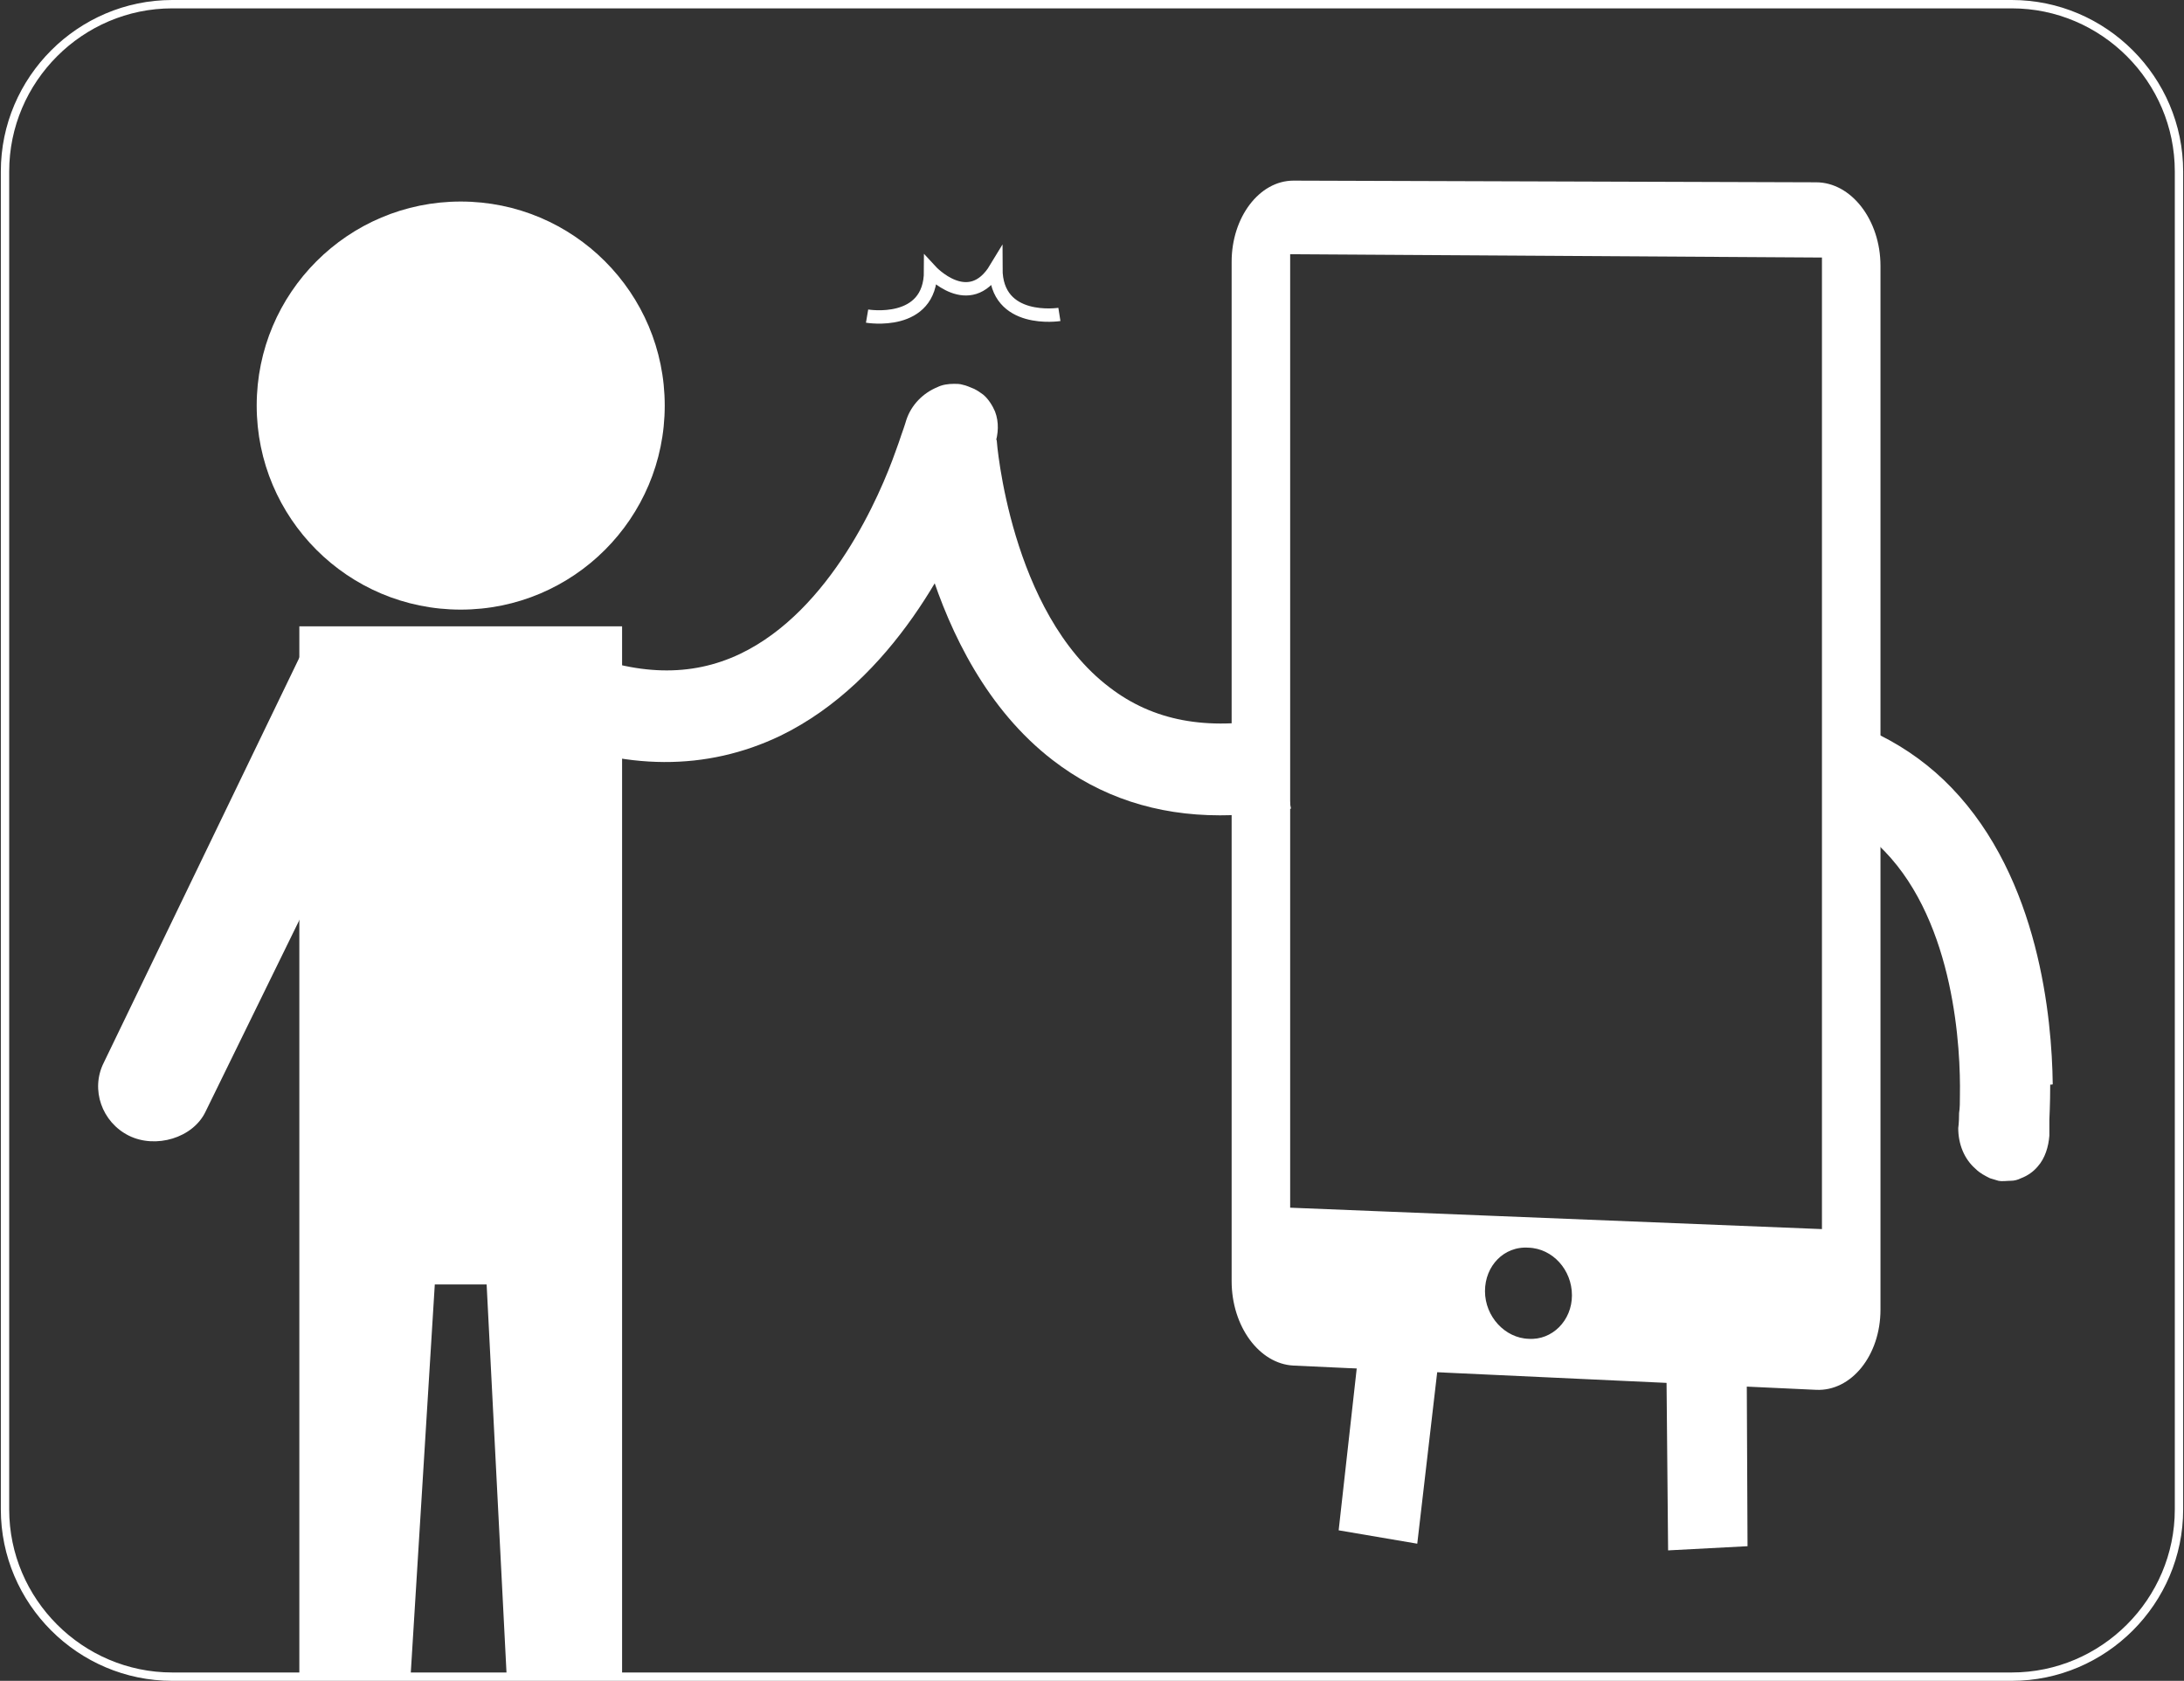 <?xml version="1.0" encoding="utf-8"?>
<!-- Generator: Adobe Illustrator 18.1.0, SVG Export Plug-In . SVG Version: 6.00 Build 0)  -->
<!DOCTYPE svg PUBLIC "-//W3C//DTD SVG 1.1//EN" "http://www.w3.org/Graphics/SVG/1.1/DTD/svg11.dtd">
<svg version="1.1" xmlns="http://www.w3.org/2000/svg" xmlns:xlink="http://www.w3.org/1999/xlink" x="0px" y="0px"
	 viewBox="0 0 261.2 201" enable-background="new 0 0 261.2 201" xml:space="preserve">
<rect x="0" y="0" width="261.2" height="201" fill="#333333" stroke="none"/>
<g id="Frame">
	<path display="none" fill="none" stroke="#FFFFFF" stroke-miterlimit="10" d="M240.6,200.5h-220c-11,0-20-9-20-20v-160
		c0-11,9-20,20-20h220c11,0,20,9,20,20v160C260.6,191.5,251.6,200.5,240.6,200.5z"/>
	<path fill="none" stroke="#FFFFFF" stroke-miterlimit="10" d="M240.6,0.5h-220c-11,0-20,9-20,20v160c0,11,9,20,20,20h220
		c11,0,20-9,20-20v-160C260.6,9.5,251.6,0.5,240.6,0.5z M182.8,160.6c-3.1-0.1-5.7-2.9-5.7-6.2c0-3.3,2.5-5.9,5.7-5.7
		c3.2,0.1,5.7,2.9,5.7,6.2C188.5,158.2,185.9,160.8,182.8,160.6z M218.4,147.5l-64.6-2.6v-115l64.6,0.4V147.5z"/>
</g>
<g id="Layer_2">
	
		<rect x="252.3" y="58.1" transform="matrix(0.99 -0.14 0.14 0.99 -13.415 38.709)" display="none" fill="#FFFFFF" width="31" height="112.8"/>
</g>
<g id="Layer_5">
	<circle fill="#FFFFFF" cx="55.1" cy="48.5" r="24.4"/>
	<path fill="#FFFFFF" d="M36.5,77.2c-0.1,0.2-24.1,49.9-24.1,49.9c-1.6,3.2-0.2,7.1,3,8.7l0,0c3.2,1.6,7.7,0.3,9.2-2.9
		c0.6-1.2,22.9-46.8,27.3-55.7H36.5z"/>
	<polygon fill="#FFFFFF" points="35.8,74.9 35.8,153.6 35.8,200.5 49.1,200.5 52,153.6 58.2,153.6 60.6,200.5 74.4,200.5 
		74.4,153.6 74.4,74.9 	"/>
	<path fill="#FFFFFF" d="M117,59c-2.8,7.3-10.1,22.4-23.7,29c-8.8,4.2-18.6,4.2-29-0.2l4.3-10.1c7.5,3.1,14,3.3,19.9,0.5
		c10.9-5.2,16.8-19.1,18.6-24.2l0,0c0.3-0.8,0.5-1.4,0.7-2l0,0l0,0c0.4-1.1,0.6-1.8,0.6-1.8c0.6-1.8,2-3.2,3.7-3.9
		c0.6-0.3,1.3-0.4,2-0.4c0.3,0,0.7,0,1,0.1c0.5,0.1,0.9,0.3,1.4,0.5c0.4,0.2,0.7,0.4,1.1,0.7c0.6,0.5,1.1,1.3,1.4,2
		c0.5,1.3,0.4,2.7,0,3.9c0,0.1-0.3,0.8-0.6,1.8l0,0c-0.1,0.2-0.5,1.7-1.4,4C117.1,58.9,117.1,58.9,117,59L117,59z"/>
	<path fill="none" stroke="#FFFFFF" stroke-width="1.6" stroke-miterlimit="10" d="M103.7,37.8c0,0,7.6,1.3,7.6-5.4
		c0,0,4.6,5,7.8-0.3c0,6.7,7.6,5.5,7.6,5.5"/>
</g>
<g id="Layer_4">
	<g>
		<path fill="#FFFFFF" d="M145.9,97.5c-7.6,0-14.3-2.2-20-6.6c-15.7-12.1-17.6-36.5-17.7-37.5l11-0.8l-5.5,0.4l5.5-0.4
			c0,0.2,1.6,20.6,13.5,29.6c5.2,4,11.6,5.2,19.6,3.7l2.1,10.8C151.4,97.2,148.6,97.5,145.9,97.5z"/>
	</g>
	<polygon fill="#FFFFFF" points="169.5,184.6 160.1,183 162.5,161.5 172,163.1 	"/>
	<polygon fill="#FFFFFF" points="199.5,185.4 209,184.9 208.9,163.2 199.3,163.7 	"/>
	<path id="arm" fill="#FFFFFF" d="M245.5,129.6L245.5,129.6c-0.1-7.8-1.6-24.5-12.1-35.4c-2.5-2.6-5.4-4.7-8.6-6.3v13.3
		c0.2,0.2,0.4,0.4,0.6,0.6c8.4,8.7,9.1,23.7,9,29.2l0,0c0,0.8,0,1.5-0.1,2.1c0,0,0,0,0,0l0,0c0,1.2-0.1,1.8-0.1,1.8
		c0,1.9,0.7,3.7,2.1,4.9c0.5,0.5,1.1,0.8,1.7,1.1c0.3,0.1,0.7,0.2,1,0.3c0.5,0.1,1,0,1.5,0c0.4,0,0.8-0.1,1.2-0.3
		c0.8-0.3,1.5-0.8,2-1.4c0.9-1,1.3-2.4,1.4-3.7c0-0.1,0-0.8,0-1.9l0,0c0-0.2,0.1-1.8,0.1-4.2C245.5,129.7,245.5,129.7,245.5,129.6z"
		/>
	<path id="body" fill="#FFFFFF" d="M217.2,21.8l-62.5-0.2c-4.1,0-7.4,4.4-7.4,9.7v121.9c0,5.4,3.3,9.9,7.4,10.1l62.5,2.9
		c4.2,0.2,7.7-4.1,7.7-9.6V31.8C224.9,26.3,221.4,21.8,217.2,21.8z M182.8,160.6c-3.1-0.1-5.7-2.9-5.7-6.2c0-3.3,2.5-5.9,5.7-5.7
		c3.2,0.1,5.7,2.9,5.7,6.2C188.5,158.2,185.9,160.8,182.8,160.6z M218.4,147.5l-64.6-2.6v-115l64.6,0.4V147.5z"/>
</g>
</svg>
